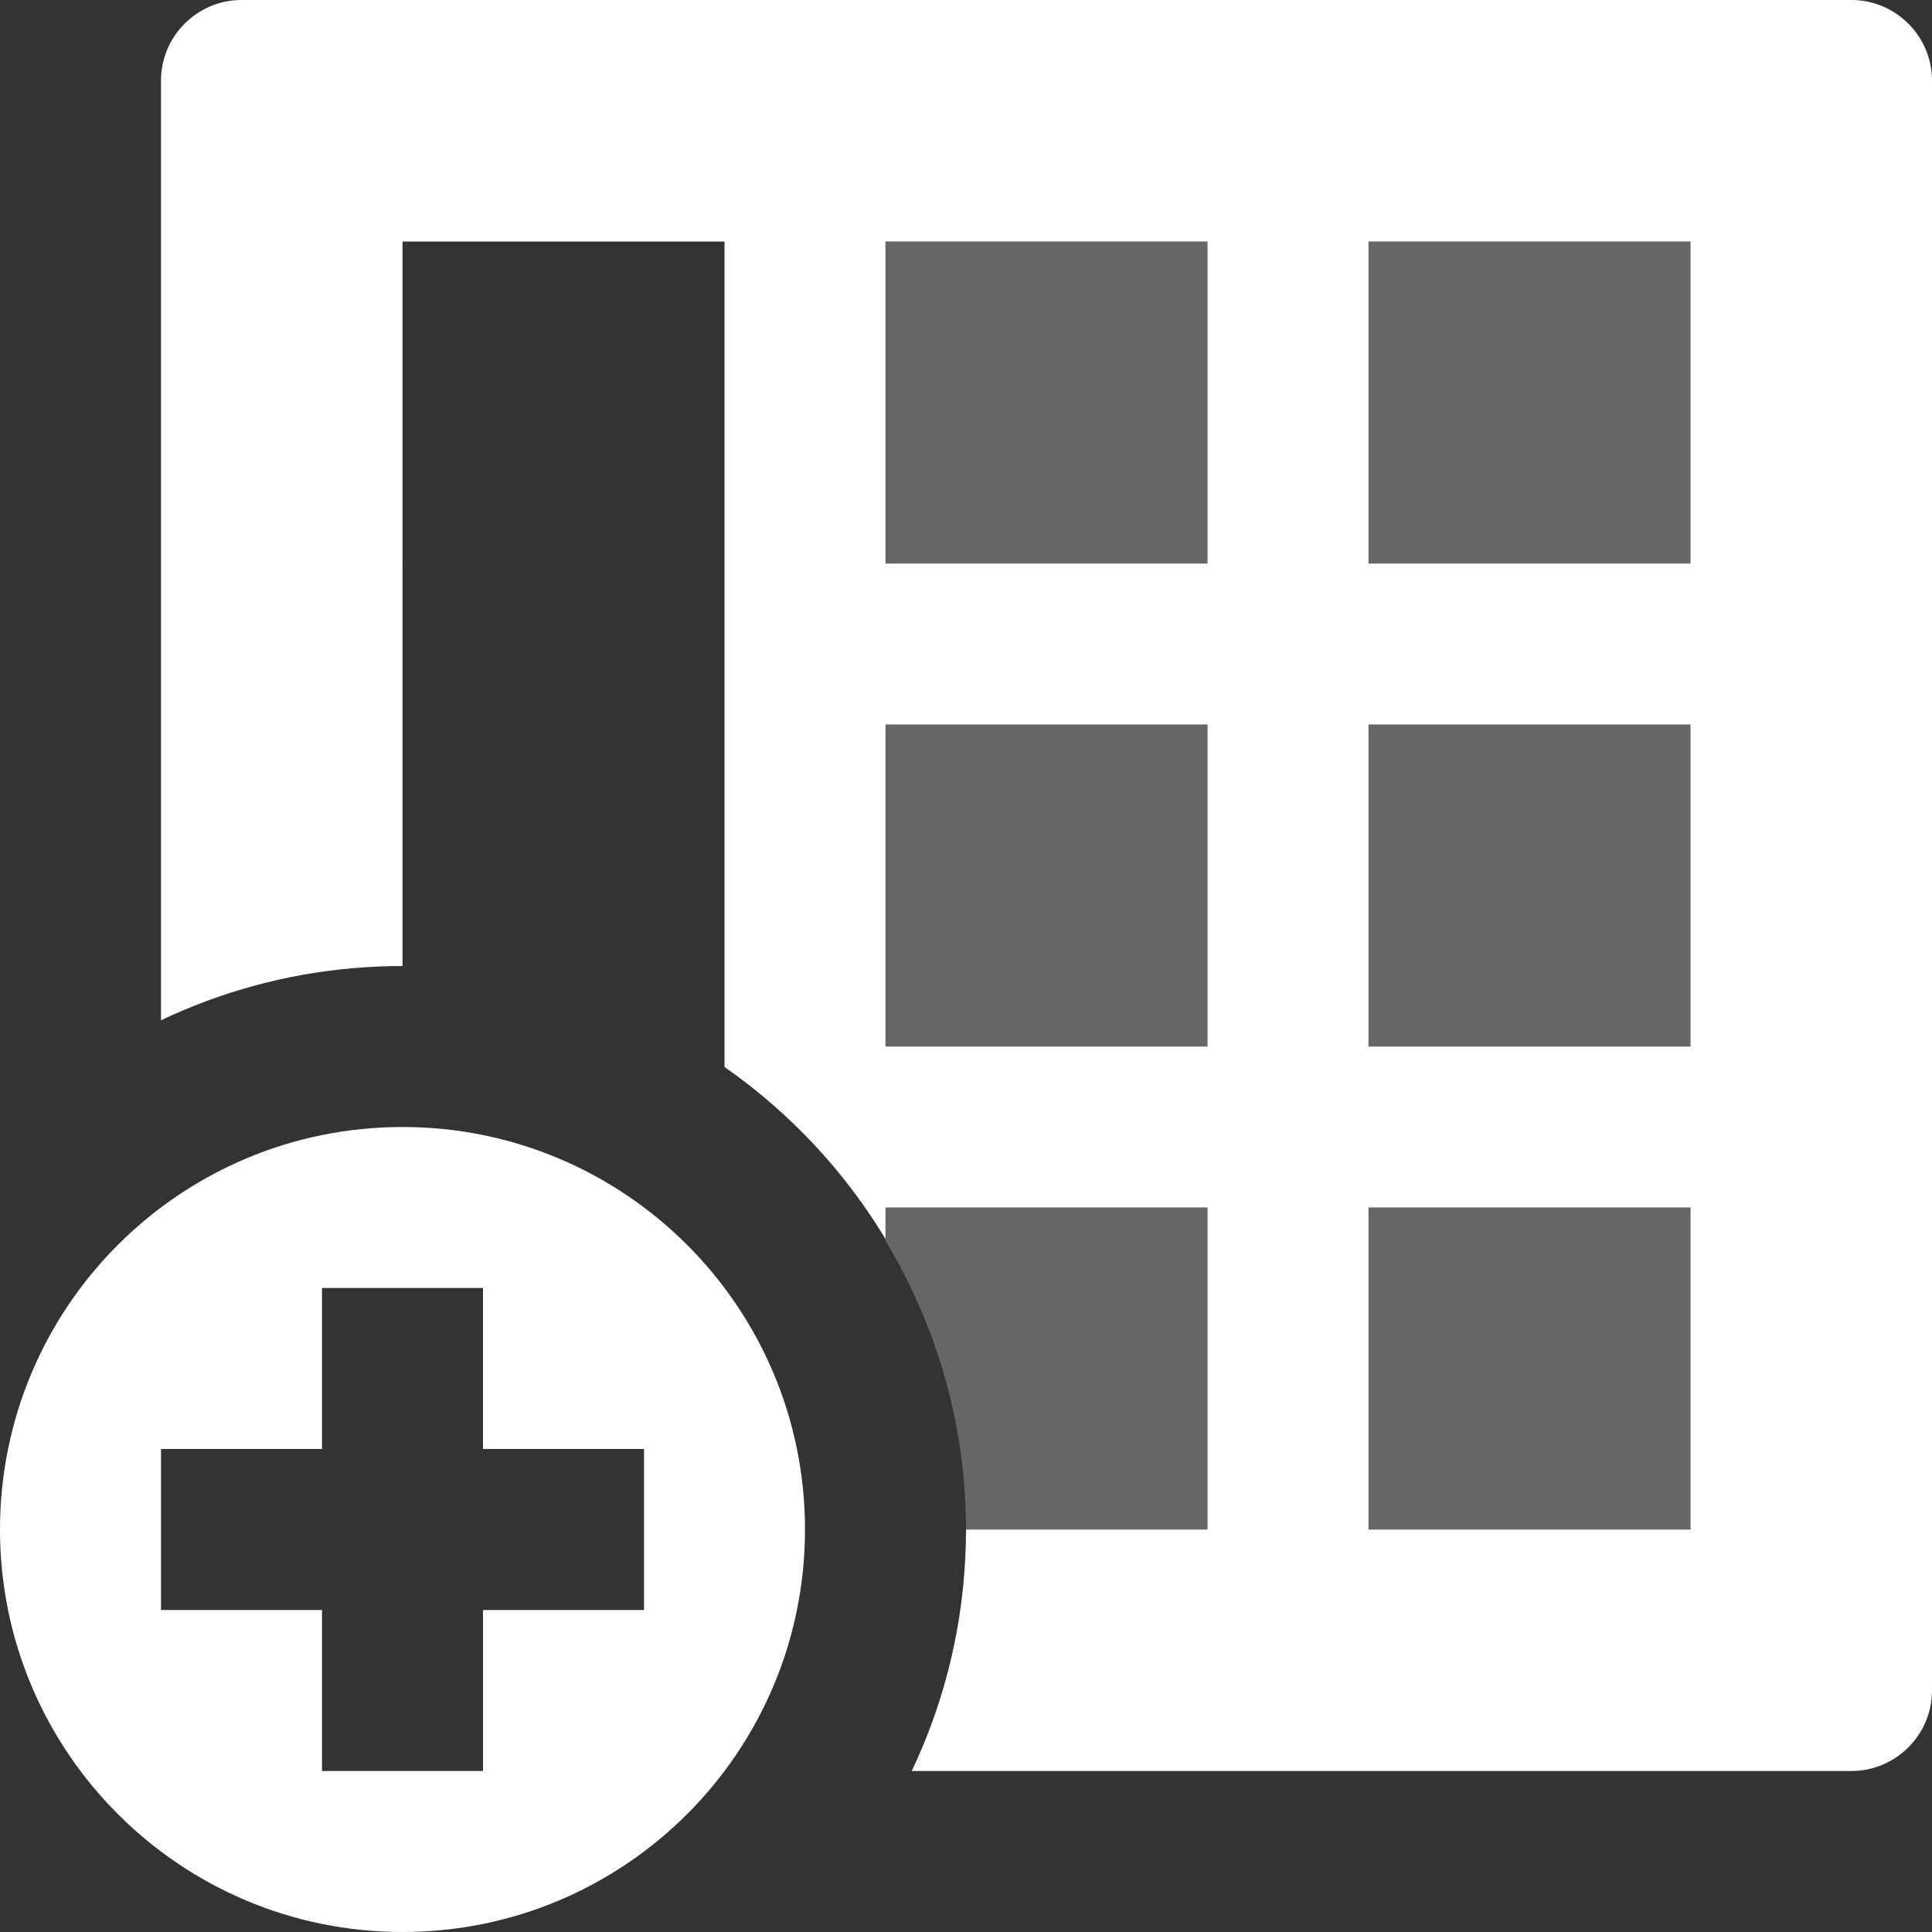 <?xml version="1.0" encoding="utf-8"?>
<!-- Generator: Adobe Illustrator 17.0.0, SVG Export Plug-In . SVG Version: 6.00 Build 0)  -->
<!DOCTYPE svg PUBLIC "-//W3C//DTD SVG 1.1//EN" "http://www.w3.org/Graphics/SVG/1.1/DTD/svg11.dtd">
<svg version="1.1" id="Layer_1" xmlns="http://www.w3.org/2000/svg" xmlns:xlink="http://www.w3.org/1999/xlink" x="0px" y="0px"
	 width="1152px" height="1152px" viewBox="0 0 1152 1152" enable-background="new 0 0 1152 1152" xml:space="preserve">
<rect x="0" y="0" width="1152" height="1152" fill="#333333" stroke="none"/>
<rect x="816" y="144" opacity="0.25" fill="#FFFFFF" width="192" height="192"/>
<rect x="816" y="432" opacity="0.25" fill="#FFFFFF" width="192" height="192"/>
<rect x="816" y="720" opacity="0.25" fill="#FFFFFF" width="192" height="192"/>
<rect x="528" y="144" opacity="0.25" fill="#FFFFFF" width="192" height="192"/>
<rect x="528" y="432" opacity="0.25" fill="#FFFFFF" width="192" height="192"/>
<path fill="#FFFFFF" d="M240,672C107.438,672,0,779.439,0,912c0,132.562,107.438,240,240,240c132.561,0,240-107.438,240-240
	C480,779.439,372.561,672,240,672z M384,960h-96v96h-96v-96H96v-96h96v-96h96v96h96V960z"/>
<path opacity="0.25" fill="#FFFFFF" d="M528,720h192v192H576c0-62.976-17.717-121.732-48-172.171V720z"/>
<path fill="#FFFFFF" d="M1104,0H144c-26.391,0-48,21.61-48,48v560.368c4.345-2.06,8.734-4.046,13.182-5.927
	c36.858-15.587,75.715-24.331,115.708-26.091c1.967-0.09,3.939-0.164,5.915-0.219c0.614-0.016,1.228-0.027,1.843-0.04
	c2.445-0.054,4.894-0.09,7.352-0.09V144h192v492.218c16.203,11.299,31.441,24.038,45.593,38.189
	c19.512,19.512,36.365,41.072,50.407,64.415V720h192v192H576c0,2.464-0.036,4.92-0.091,7.371c-0.013,0.603-0.023,1.206-0.039,1.808
	c-0.055,1.995-0.13,3.984-0.221,5.97c-0.059,1.345-0.13,2.689-0.205,4.031c-0.001,0.025-0.003,0.05-0.005,0.075
	c-2.167,38.532-10.832,75.979-25.88,111.563c-1.881,4.448-3.867,8.836-5.927,13.182H1104c26.39,0,48-21.609,48-48V48
	C1152,21.61,1130.39,0,1104,0z M720,624H528V432h192V624z M720,336H528V144h192V336z M1008,912H816V720h192V912z M1008,624H816V432
	h192V624z M1008,336H816V144h192V336z"/>
</svg>
